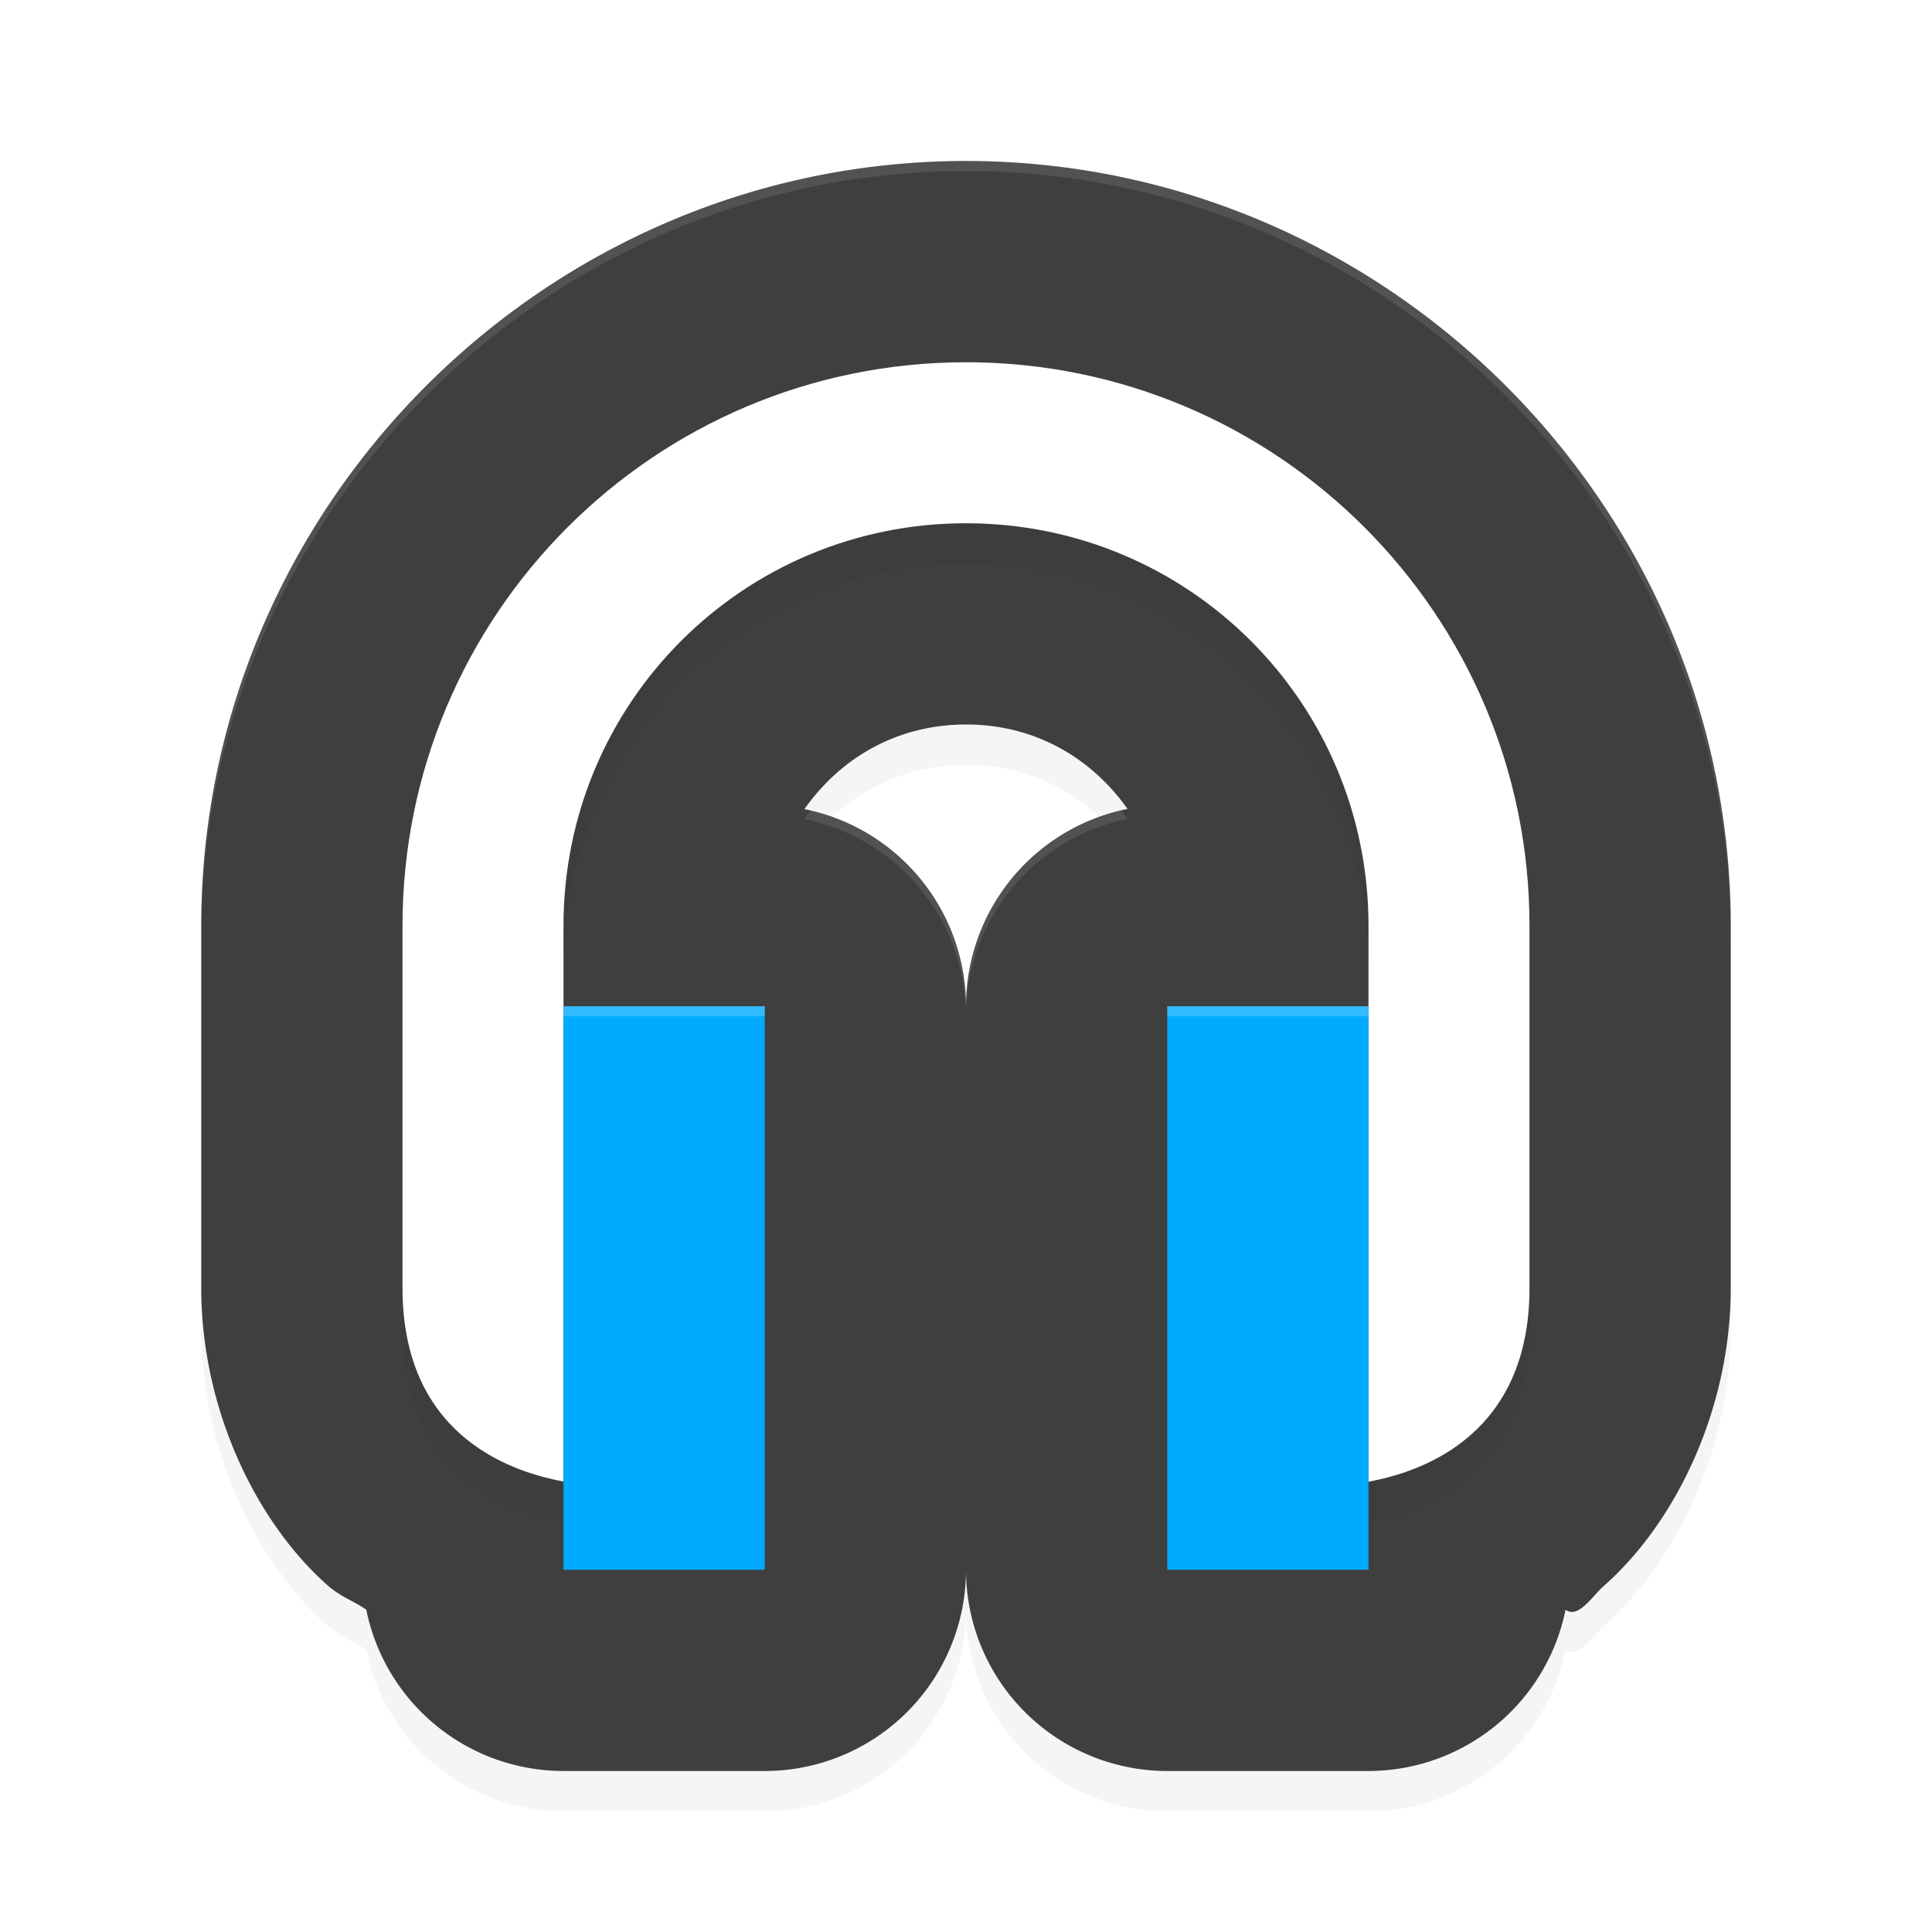 <?xml version='1.0' encoding='utf-8'?>
<svg xmlns="http://www.w3.org/2000/svg" width="192" height="192" version="1" id="svg18">
  <defs>
    <filter style="color-interpolation-filters:sRGB" id="filter857" x="0.05" width="1.10" y="0.05" height="1.09">
      <feGaussianBlur stdDeviation="3.12"/>
    </filter>
    <filter style="color-interpolation-filters:sRGB" id="filter873" x="0.04" width="1.08" y="0.06" height="1.12">
      <feGaussianBlur stdDeviation="1.36"/>
    </filter>
    <filter style="color-interpolation-filters:sRGB" id="filter889" x="0.05" width="1.10" y="0.05" height="1.10">
      <feGaussianBlur stdDeviation="2.23"/>
    </filter>
  </defs>
  <path d="M 96,20 C 54.26,20 20,54.26 20,96 v 36 c 0,11.89 5.36,23.19 12.57,29.56 1.29,1.14 2.53,1.52 3.83,2.40 A 20.00,20.00 0 0 0 56,180 h 20 a 20.00,20.00 0 0 0 20,-20 20.00,20.00 0 0 0 20,20 h 20 a 20.00,20.00 0 0 0 19.58,-16.02 c 1.30,0.89 2.56,-1.27 3.86,-2.42 C 166.64,155.18 172,143.89 172,132 V 96 C 172,54.26 137.74,20 96,20 Z m 0,56 c 6.92,0 12.50,3.37 16.05,8.39 A 20.00,20.00 0 0 0 96,104 20.00,20.00 0 0 0 79.94,84.41 C 83.49,79.38 89.08,76 96,76 Z" style="filter:url(#filter857);opacity:0.20"/>
  <path d="M 96,16 C 54.26,16 20,50.26 20,92 v 36 c 0,11.89 5.36,23.19 12.57,29.56 1.29,1.14 2.53,1.52 3.83,2.40 A 20.00,20.00 0 0 0 56,176 h 20 a 20.00,20.00 0 0 0 20,-20 20.00,20.00 0 0 0 20,20 h 20 a 20.00,20.00 0 0 0 19.58,-16.02 c 1.30,0.89 2.56,-1.27 3.86,-2.42 C 166.64,151.18 172,139.89 172,128 V 92 C 172,50.26 137.74,16 96,16 Z m 0,56 c 6.92,0 12.50,3.37 16.05,8.39 A 20.00,20.00 0 0 0 96,100 20.00,20.00 0 0 0 79.94,80.41 C 83.49,75.38 89.08,72 96,72 Z" style="fill:#3f3f3f"/>
  <path d="m 96,40.00 c -30.93,0 -56,25.07 -56,56 v 36 c 0,14.28 10.17,18.16 16,19.23 v -55.23 c 0,-22.16 17.84,-40 40,-40 22.16,0 40,17.84 40,40 v 55.25 c 5.83,-1.07 16,-4.97 16,-19.25 v -36 c 0,-30.93 -25.07,-56 -56,-56 z" style="filter:url(#filter889);opacity:0.20"/>
  <path d="m 96,36.00 c -30.93,0 -56,25.07 -56,56 v 36 c 0,14.28 10.17,18.16 16,19.23 v -55.23 c 0,-22.16 17.84,-40 40,-40 22.16,0 40,17.84 40,40 v 55.25 c 5.83,-1.07 16,-4.97 16,-19.25 v -36 c 0,-30.93 -25.07,-56 -56,-56 z" style="fill:#ffffff"/>
  <path d="m 56,104 v 56 h 20 v -56 z m 60,0 v 56 h 20 v -56 z" style="filter:url(#filter873);opacity:0.10"/>
  <path d="m 56,100.00 v 56 h 20 v -56 z m 60,0 v 56 h 20 v -56 z" style="fill:#00aaff"/>
  <path style="opacity:0.10;fill:#ffffff" d="M 96 16 C 54.26 16 20 50.26 20 92 L 20 93 C 20 51.26 54.26 17 96 17 C 137.74 17 172 51.26 172 93 L 172 92 C 172 50.26 137.74 16 96 16 z M 111.42 80.55 A 20.00 20.00 0 0 0 96 100 A 20.00 20.00 0 0 0 80.57 80.56 C 80.35 80.83 80.14 81.12 79.94 81.41 A 20.00 20.00 0 0 1 96 101 A 20.00 20.00 0 0 1 112.05 81.39 C 111.85 81.10 111.64 80.83 111.42 80.55 z "/>
  <path style="opacity:0.20;fill:#ffffff" d="M 56 100 L 56 101 L 76 101 L 76 100 L 56 100 z M 116 100 L 116 101 L 136 101 L 136 100 L 116 100 z "/>
</svg>
